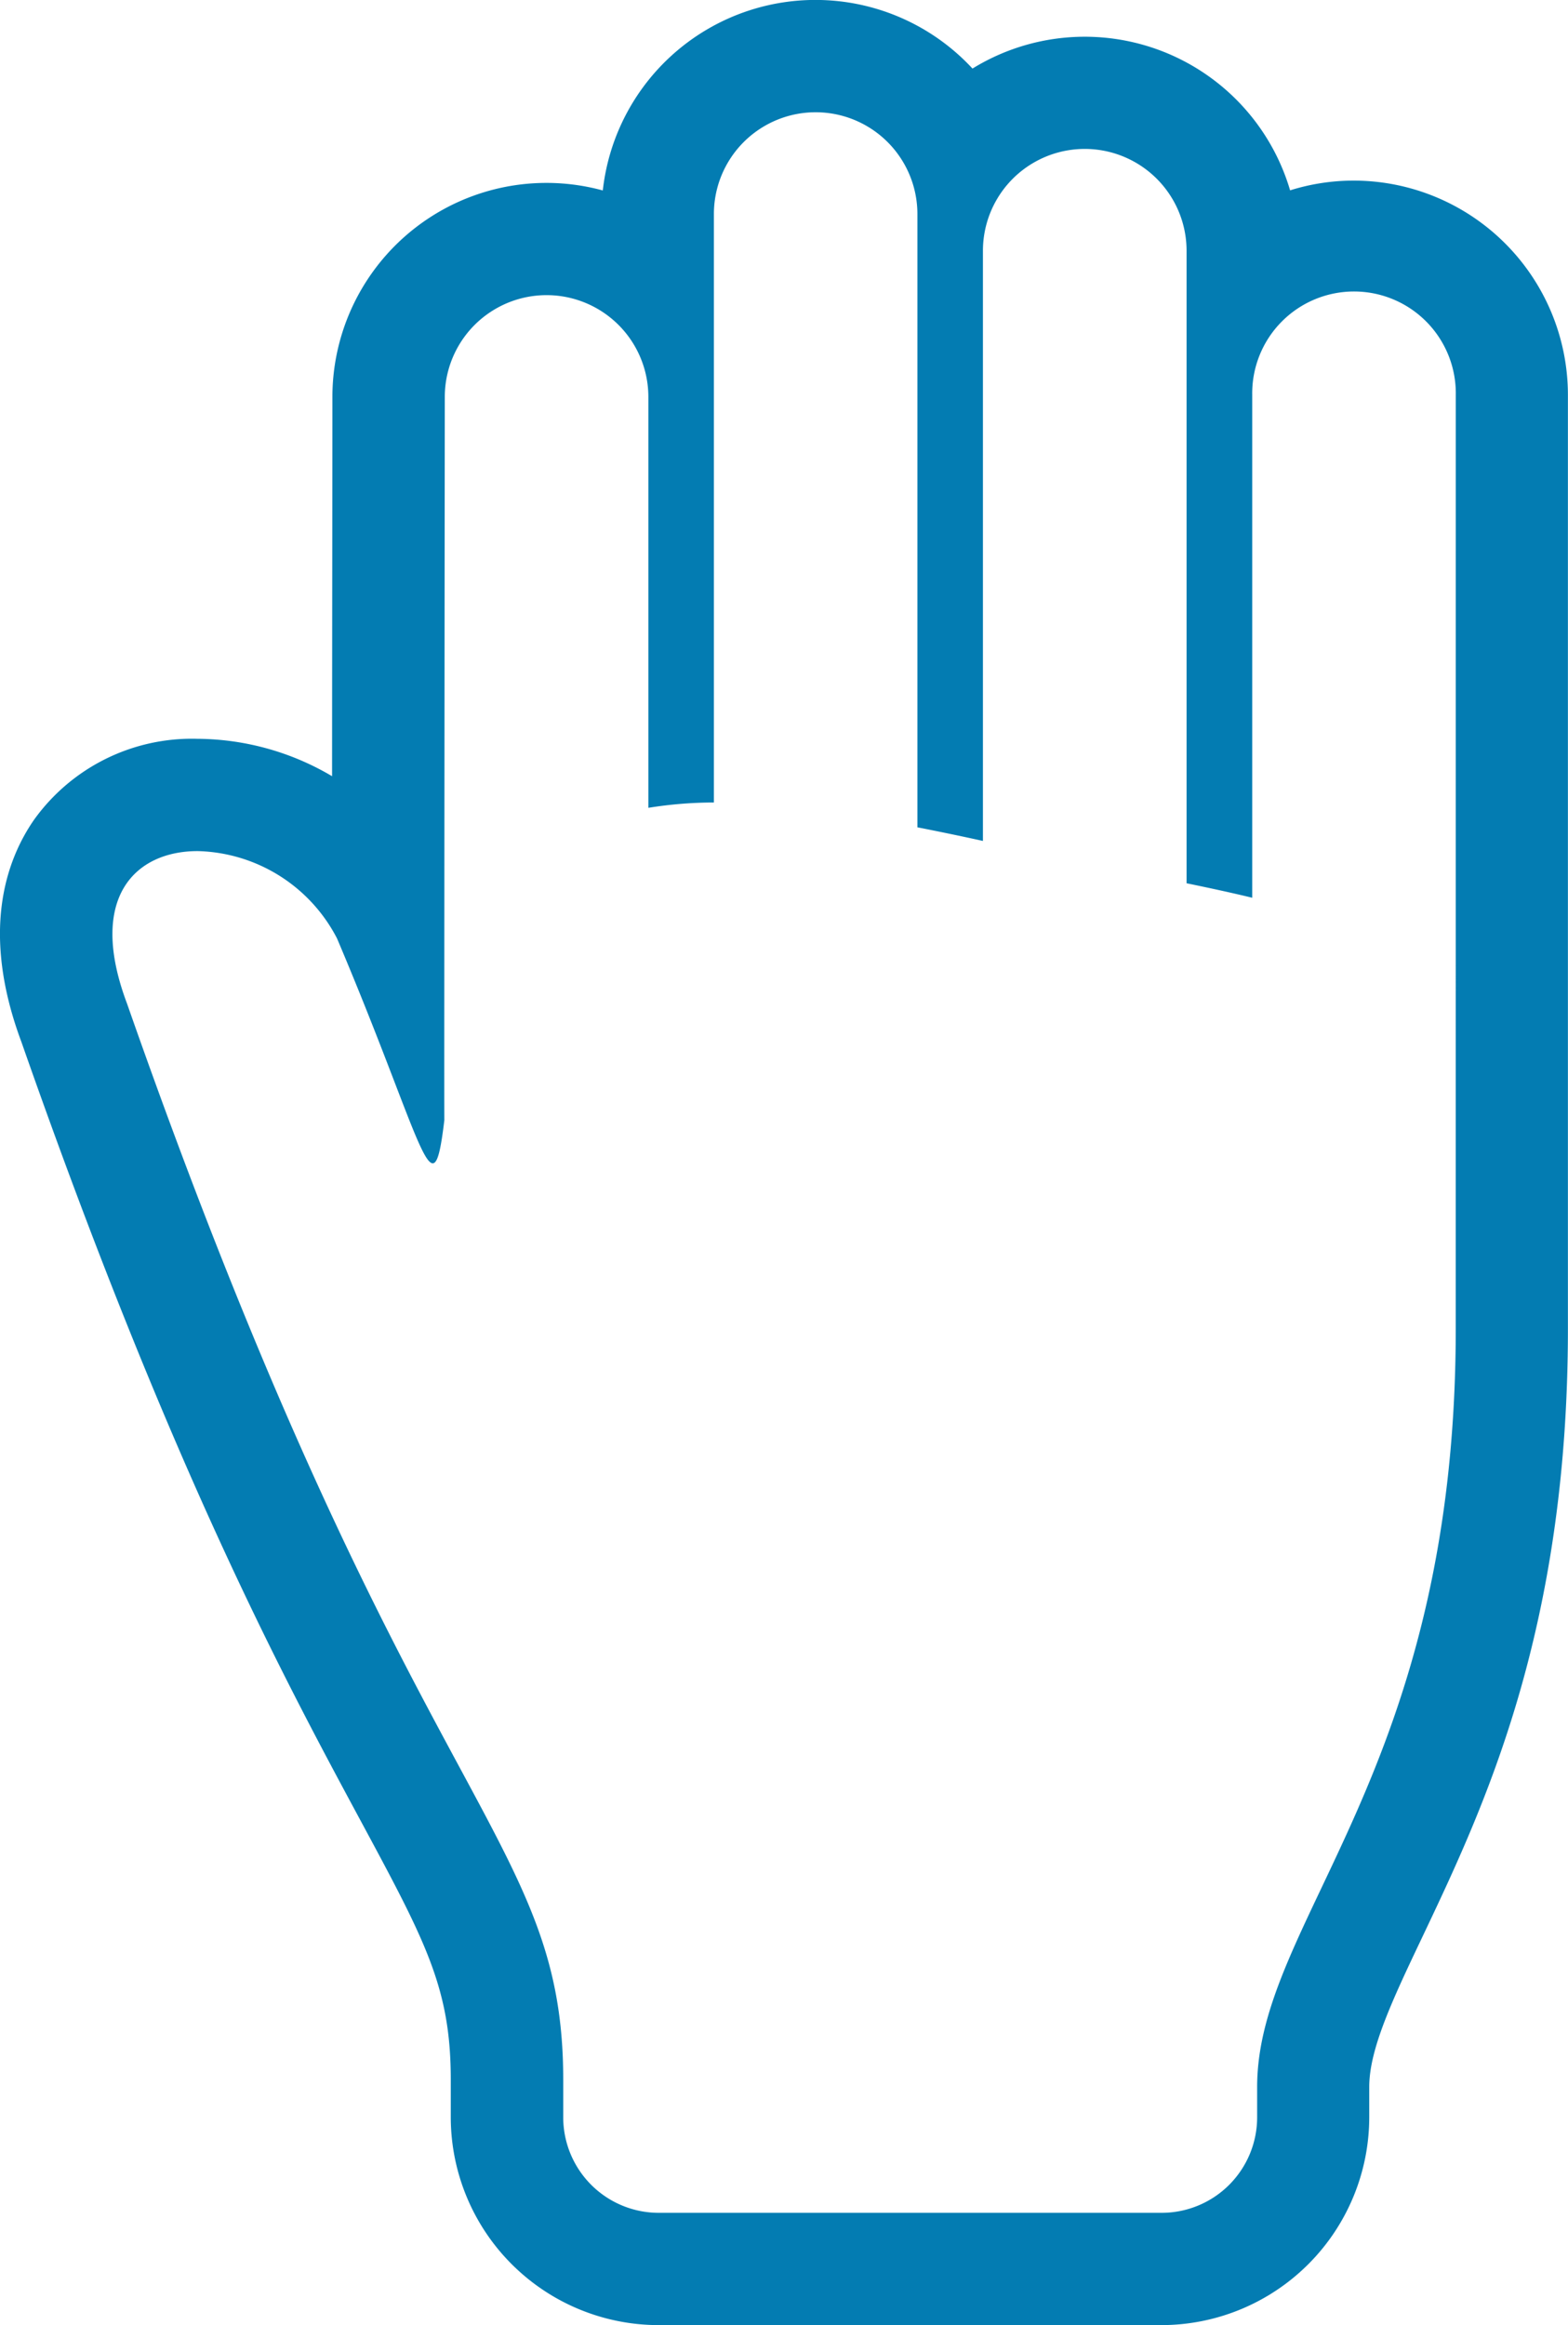 <svg xmlns="http://www.w3.org/2000/svg" width="70.456" height="104.449" viewBox="0 0 70.456 104.449">
  <g id="挙手アイコン" transform="translate(-83.314)">
    <path id="パス_209" data-name="パス 209" d="M144.15,8.113a9.548,9.548,0,0,0-2.867.438A9.618,9.618,0,0,0,127.011,3.08,9.614,9.614,0,0,0,110.4,8.556a9.618,9.618,0,0,0-12.15,9.271c0,2.539-.011,9.936-.015,17.042a11.99,11.99,0,0,0-6.044-1.68h0a8.726,8.726,0,0,0-7.349,3.639c-1.274,1.842-2.4,5.064-.567,9.976,6.7,19.141,11.818,28.627,15.2,34.907,2.979,5.527,4.094,7.6,4.094,11.723v1.68a9.346,9.346,0,0,0,9.335,9.335h22.6a9.346,9.346,0,0,0,9.335-9.335V93.749c0-1.712,1.058-3.943,2.4-6.765,2.754-5.8,6.527-13.754,6.527-27.289V17.736A9.633,9.633,0,0,0,144.15,8.113Zm4.576,51.582c0,19.992-8.924,26.555-8.924,34.054v1.365a4.292,4.292,0,0,1-4.289,4.291h-22.6a4.293,4.293,0,0,1-4.291-4.291v-1.68c0-11.173-6.861-11.959-19.6-48.35-1.8-4.779.382-6.851,3.173-6.851a7.243,7.243,0,0,1,6.264,3.926c2.767,6.529,3.766,10.1,4.3,10.1.224,0,.365-.632.521-1.941-.012-.7.02-32.486.02-32.486a4.573,4.573,0,0,1,9.147,0V36.289a18.528,18.528,0,0,1,2.945-.239V9.615a4.572,4.572,0,0,1,9.144,0v27.55q1.466.286,2.945.612V11.265a4.575,4.575,0,0,1,9.15,0V39.678c1.039.214,2.024.427,2.95.651V17.736a4.574,4.574,0,1,1,9.147,0Z" transform="translate(0 0)" fill="#037cb2"/>
  </g>
</svg>
